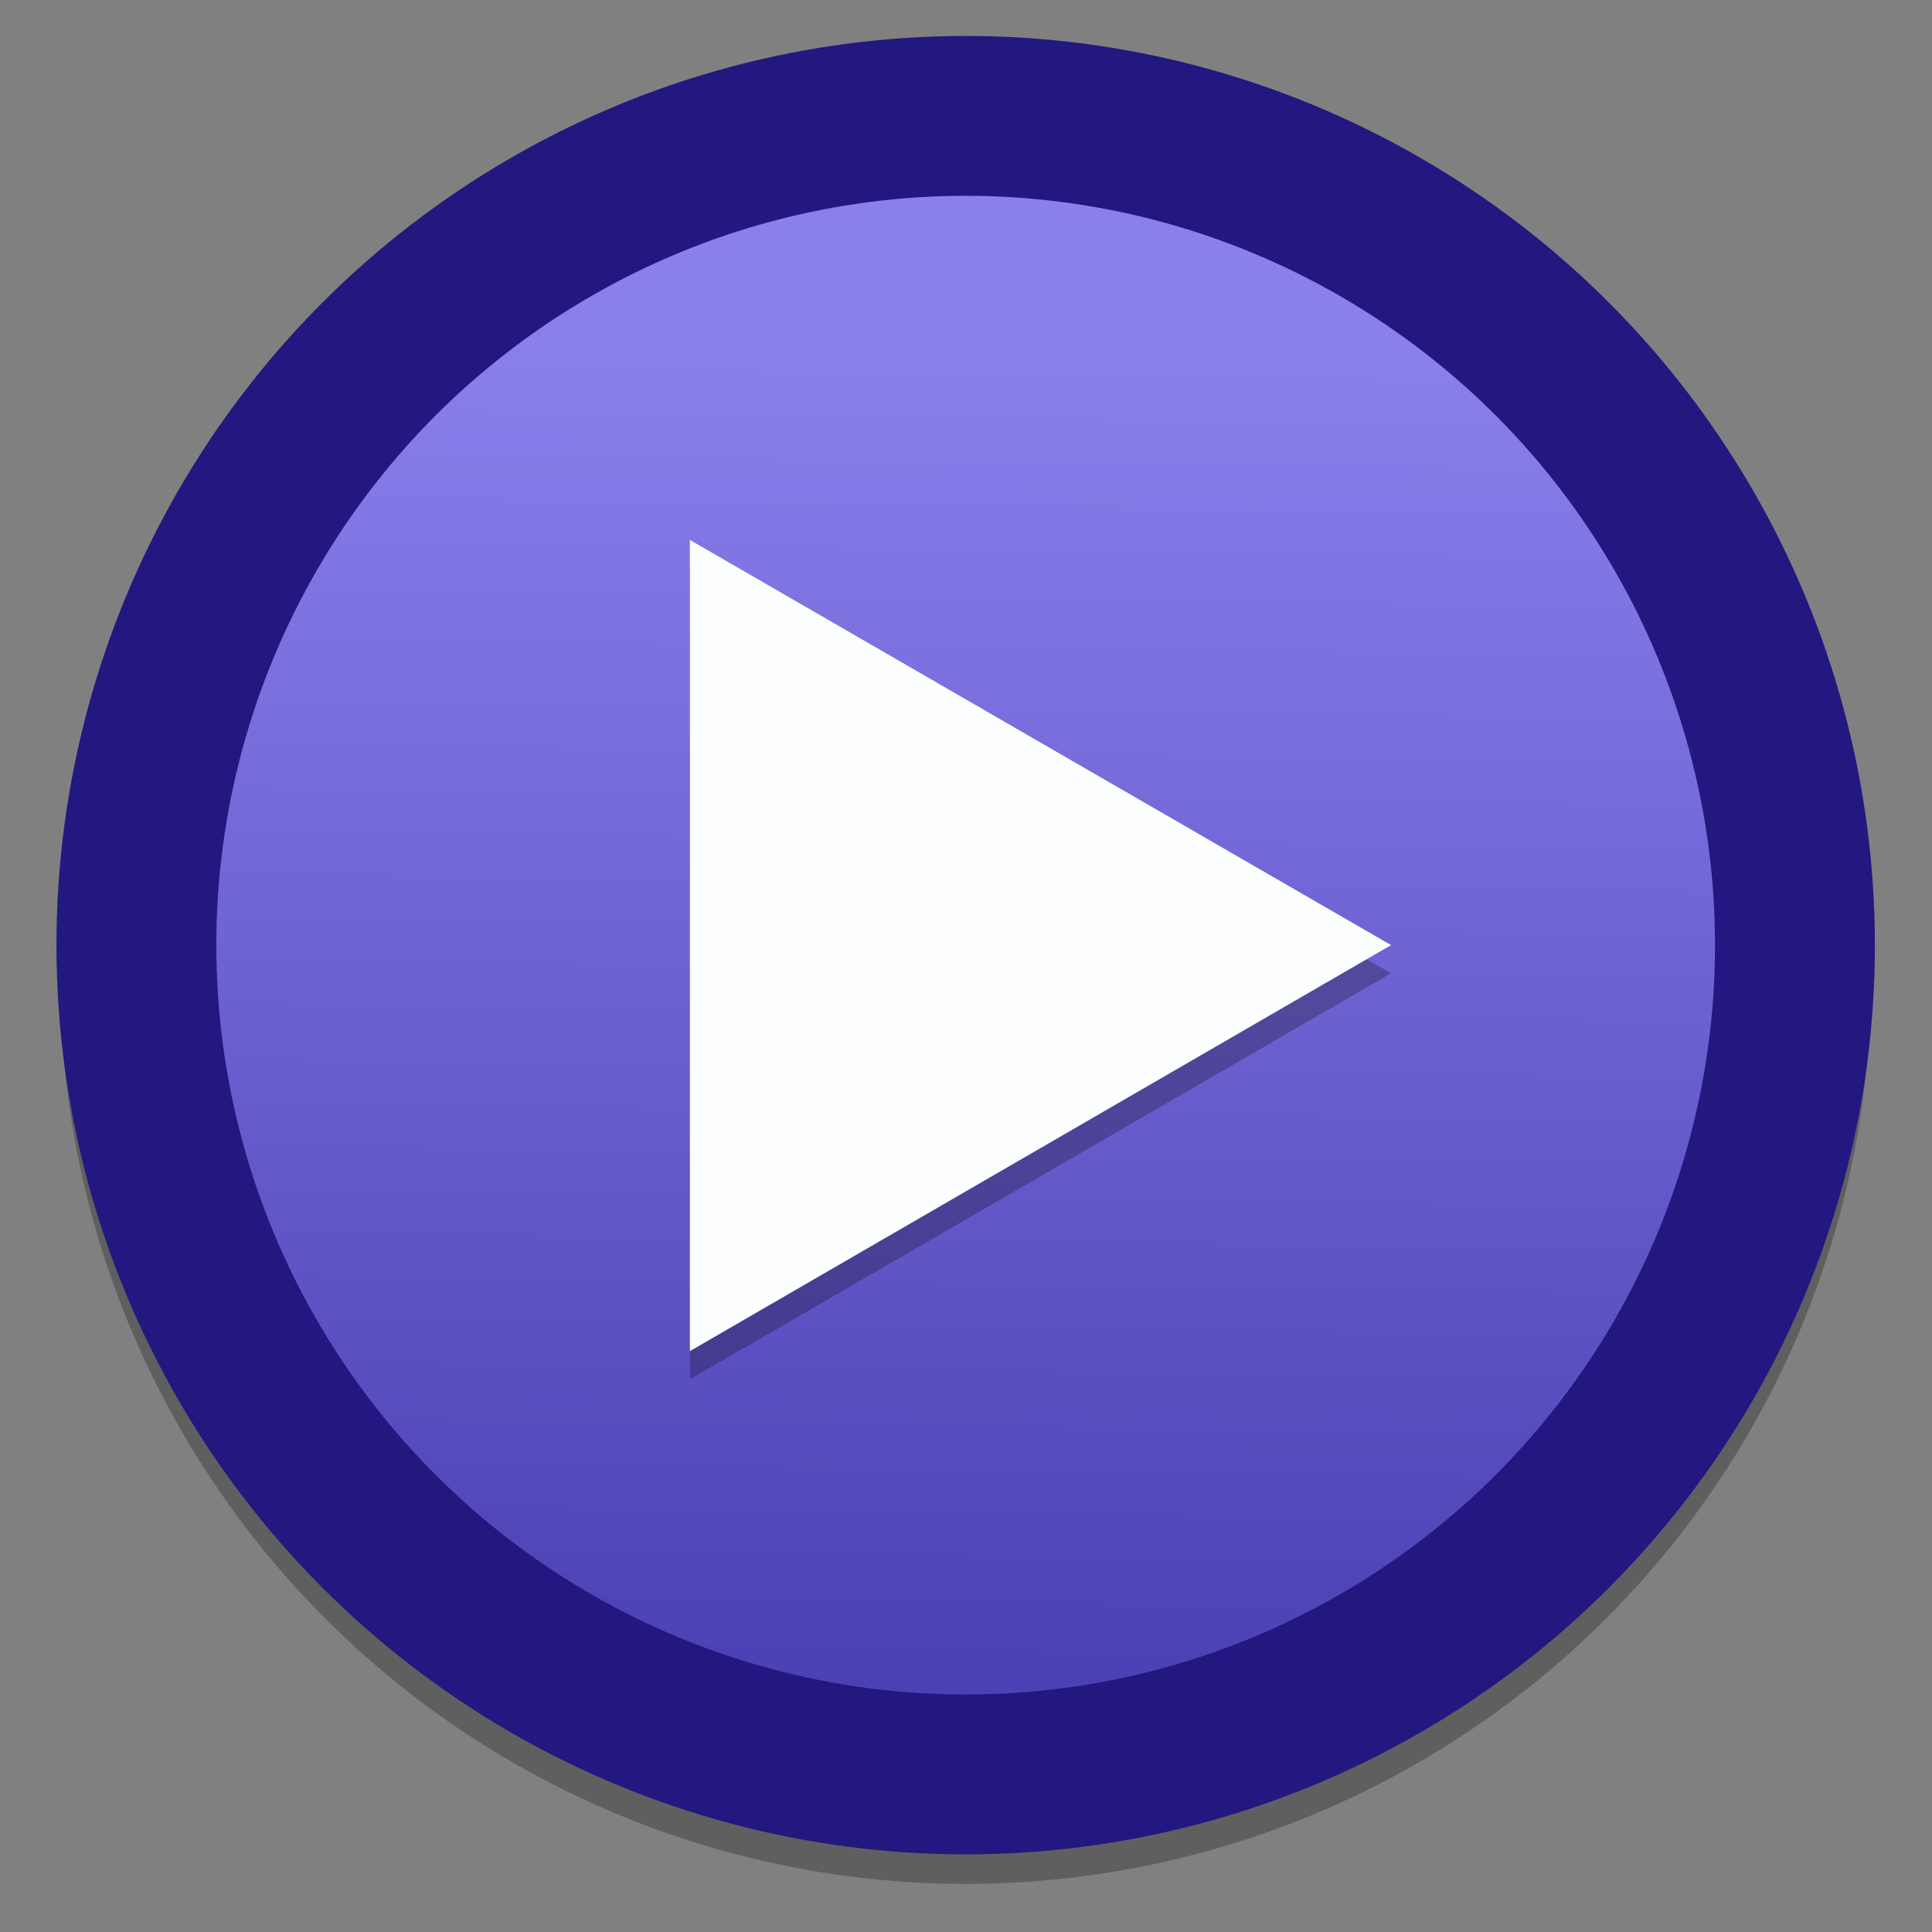 <?xml version="1.0" encoding="UTF-8" standalone="no"?>
<!-- Created with Inkscape (http://www.inkscape.org/) -->

<svg
   xmlns:osb="http://www.openswatchbook.org/uri/2009/osb"
   xmlns:dc="http://purl.org/dc/elements/1.1/"
   xmlns:cc="http://creativecommons.org/ns#"
   xmlns:rdf="http://www.w3.org/1999/02/22-rdf-syntax-ns#"
   xmlns:svg="http://www.w3.org/2000/svg"
   xmlns="http://www.w3.org/2000/svg"
   xmlns:xlink="http://www.w3.org/1999/xlink"
   xmlns:sodipodi="http://sodipodi.sourceforge.net/DTD/sodipodi-0.dtd"
   xmlns:inkscape="http://www.inkscape.org/namespaces/inkscape"
   width="128"
   height="128"
   viewBox="0 0 33.867 33.867"
   version="1.1"
   id="svg8"
   inkscape:version="0.92.4 (5da689c313, 2019-01-14)"
   sodipodi:docname="jamendo.svg">
  <rect x="0" y="0" width="33.867" height="33.867" fill="#808080" stroke="none"/>
  <defs
     id="defs2">
    <linearGradient
       inkscape:collect="always"
       id="linearGradient1138">
      <stop
         style="stop-color:#8a80ec;stop-opacity:1"
         offset="0"
         id="stop1134" />
      <stop
         style="stop-color:#483db1;stop-opacity:1"
         offset="1"
         id="stop1136" />
    </linearGradient>
    <linearGradient
       osb:paint="solid"
       id="linearGradient6987">
      <stop
         id="stop6985"
         offset="0"
         style="stop-color:#77d2fb;stop-opacity:1;" />
    </linearGradient>
    <linearGradient
       inkscape:collect="always"
       xlink:href="#linearGradient1138"
       id="linearGradient1130"
       gradientUnits="userSpaceOnUse"
       gradientTransform="matrix(0.966,0,0,0.966,-32.474,178.338)"
       x1="50.499"
       y1="94.457"
       x2="50.179"
       y2="119.965" />
  </defs>
  <sodipodi:namedview
     id="base"
     pagecolor="#ffffff"
     bordercolor="#666666"
     borderopacity="1.0"
     inkscape:pageopacity="0.0"
     inkscape:pageshadow="2"
     inkscape:zoom="3.3796876"
     inkscape:cx="62.565307"
     inkscape:cy="59.310248"
     inkscape:document-units="mm"
     inkscape:current-layer="layer1"
     showgrid="false"
     units="px"
     inkscape:window-width="1600"
     inkscape:window-height="838"
     inkscape:window-x="-8"
     inkscape:window-y="-8"
     inkscape:window-maximized="1" />
  <g
     inkscape:label="Layer 1"
     inkscape:groupmode="layer"
     id="layer1"
     transform="translate(0,-263.133)">
    <g
       id="g836"
       transform="matrix(1.004,0,0,1.004,-0.073,-1.486)">
      <circle
         style="opacity:0.26;fill:#000000;fill-opacity:1;fill-rule:nonzero;stroke:none;stroke-width:3.047;stroke-linecap:round;stroke-miterlimit:4;stroke-dasharray:none;stroke-dashoffset:0;stroke-opacity:1"
         id="circle830"
         cx="16.933"
         cy="280.65"
         r="15.807" />
      <circle
         r="14.479"
         cy="280.067"
         cx="16.933"
         id="circle1128"
         style="opacity:1;fill:url(#linearGradient1130);fill-opacity:1;fill-rule:nonzero;stroke:#221880;stroke-width:2.791;stroke-linecap:round;stroke-miterlimit:4;stroke-dasharray:none;stroke-dashoffset:0;stroke-opacity:1" />
      <polygon
         transform="matrix(0.597,0,0,0.693,3.659,265.296)"
         points="34.675,22.023 14.169,32.253 14.169,11.815 "
         id="polygon908"
         style="opacity:0.25;fill:#000000;fill-opacity:1;fill-rule:evenodd;stroke:none;stroke-width:0.207;stroke-miterlimit:4;stroke-dasharray:none;stroke-opacity:1" />
      <polygon
         style="opacity:1;fill:#fdfeff;fill-opacity:1;fill-rule:evenodd;stroke:none;stroke-width:0.207;stroke-miterlimit:4;stroke-dasharray:none;stroke-opacity:1"
         id="polygon1132"
         points="14.169,32.253 14.169,11.815 34.675,22.023 "
         transform="matrix(0.597,0,0,0.693,3.659,264.804)" />
    </g>
  </g>
</svg>
